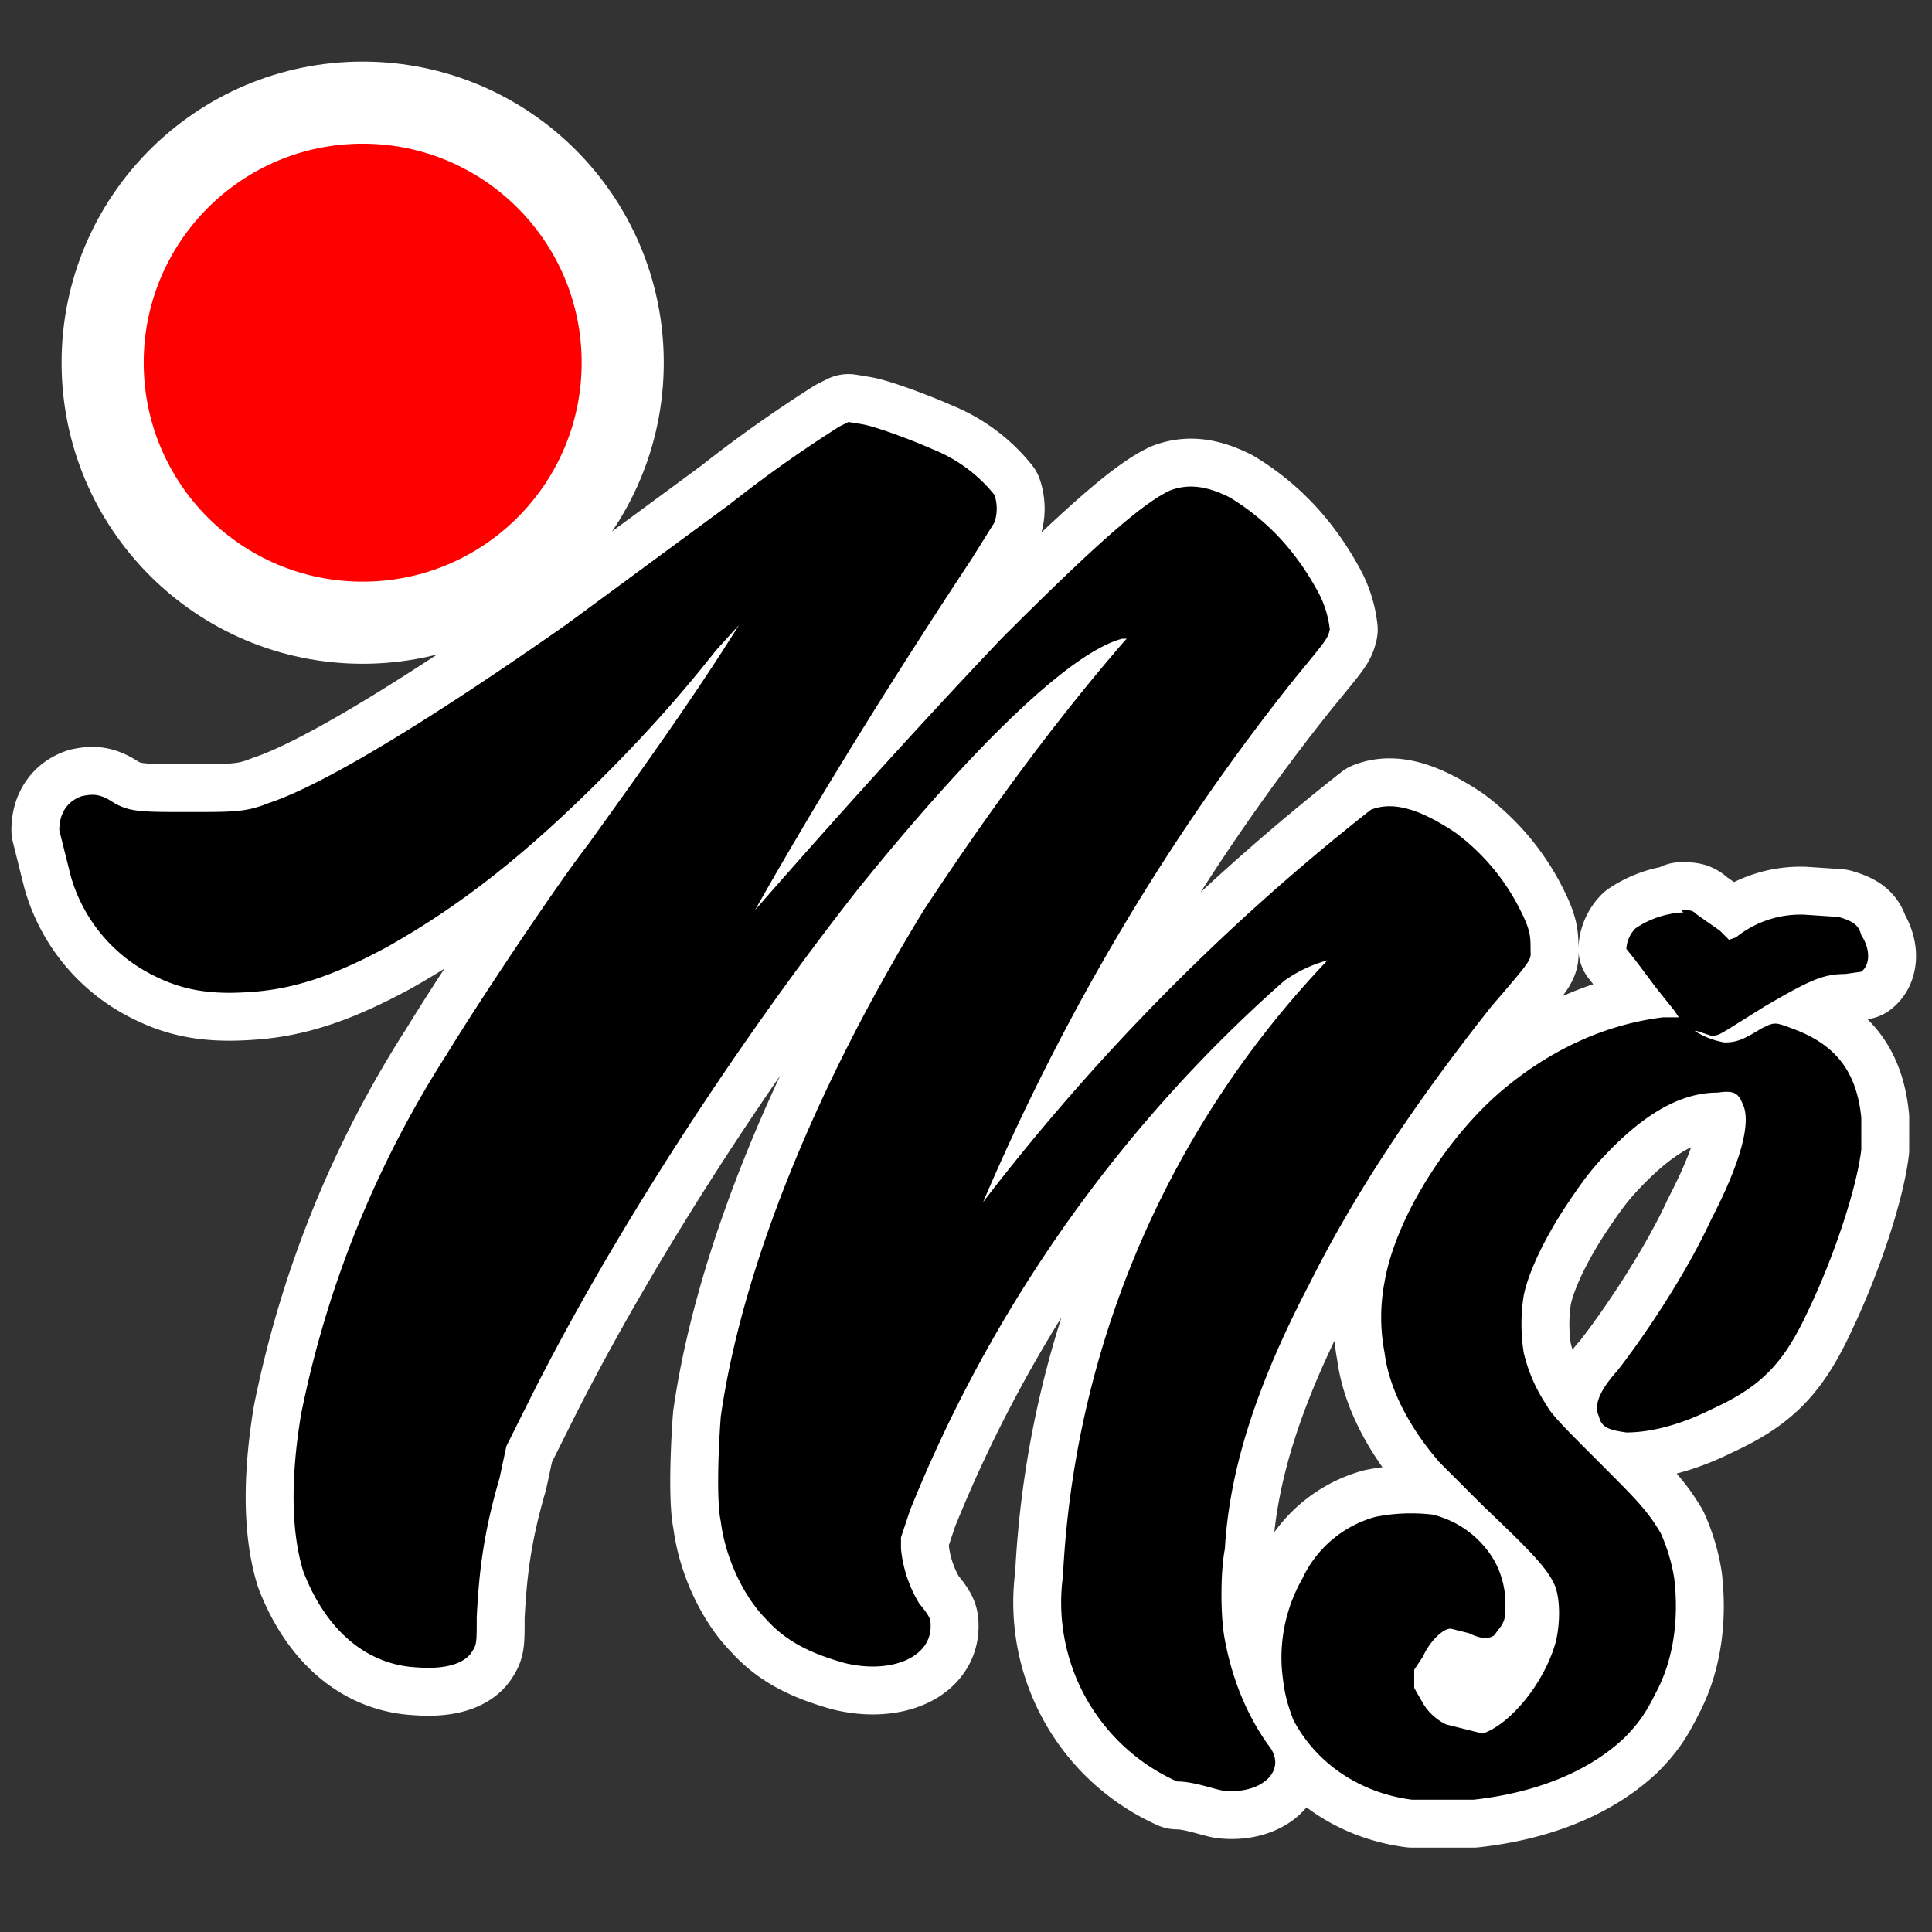 <svg xmlns="http://www.w3.org/2000/svg" viewBox="0 0 8.47 8.47" height="32" width="32"><rect x="0" y="0" width="8.47" height="8.47" fill="#333333" stroke="none"/><path d="M3.72 1.85l-.04.02a5.7 5.7 0 00-.48.34l-.72.53c-.6.42-1.06.7-1.3.78-.1.04-.15.04-.35.04-.21 0-.26 0-.33-.04-.06-.04-.09-.04-.14-.03-.06.02-.1.07-.1.15l.05.2a.7.7 0 00.37.44c.12.06.24.08.4.07.2-.01.38-.07.62-.2.3-.17.58-.38.94-.74.2-.2.35-.37.5-.56l.1-.11c-.2.32-.43.64-.66.96-.14.18-.48.69-.62.92a4.6 4.6 0 00-.64 1.58c-.05.3-.04.53.01.69.1.26.28.41.5.42.13.01.21-.02.24-.07.02-.03.02-.04.02-.15.01-.2.03-.37.1-.61l.03-.14.1-.2c.35-.7.89-1.54 1.44-2.24.5-.62.93-1.04 1.16-1.1h.02l-.01.01c-.32.37-.61.77-.88 1.18-.49.8-.8 1.59-.89 2.22-.01.13-.02.37 0 .46.02.16.1.33.2.43.09.1.2.15.34.19.2.05.38-.02.38-.16 0-.03 0-.04-.05-.1a.57.57 0 01-.08-.24v-.05l.04-.12A6.17 6.17 0 015.63 4.3a.6.6 0 01.19-.09 4.21 4.21 0 00-1.16 2.7.86.86 0 00.5.9c.07 0 .15.03.2.04.17.02.29-.09.2-.2-.1-.14-.16-.3-.19-.46-.02-.1-.02-.3 0-.4.02-.35.14-.72.37-1.16.2-.4.46-.79.8-1.22.19-.22.17-.2.17-.25 0-.05 0-.08-.04-.16a.95.95 0 00-.29-.35c-.15-.1-.27-.14-.37-.1a9.7 9.7 0 00-1.7 1.72c.35-.82.81-1.6 1.37-2.3.14-.17.14-.17.15-.21a.45.45 0 00-.06-.18 1.14 1.14 0 00-.14-.2 1.02 1.02 0 00-.24-.2c-.1-.05-.18-.06-.26-.03-.13.06-.36.27-.74.65-.37.39-.73.79-1.08 1.19.3-.53.62-1.04.95-1.54l.1-.16a.19.19 0 000-.12.66.66 0 00-.27-.2c-.09-.04-.25-.1-.31-.11zM7.38 4a.41.41 0 00-.21.07.14.14 0 00-.04.09l.04.05.09.12.08.1.02.03h-.07c-.24.03-.47.13-.68.3-.25.2-.49.57-.54.86a.82.82 0 000 .31c.02.16.11.33.24.48l.19.19c.21.2.29.28.32.36.02.06.02.16 0 .24-.05.18-.2.36-.32.4l-.16-.04a.24.24 0 01-.1-.09L6.2 7.4v-.08l.04-.06c.02-.05.08-.12.12-.12l.08.02c.04.02.08.03.11.01l.03-.04c.02-.03.02-.05.02-.1a.39.39 0 00-.05-.19.43.43 0 00-.27-.2.8.8 0 00-.25.01.5.5 0 00-.32.27.7.7 0 00-.09.4c.01.1.02.14.05.22.1.19.29.32.52.35h.27c.27-.03.5-.12.66-.27.07-.07.1-.12.14-.2.08-.15.1-.33.08-.5a.78.78 0 00-.06-.2c-.06-.1-.1-.14-.28-.32-.14-.14-.2-.2-.22-.24a.7.7 0 01-.1-.23.8.8 0 010-.25c.02-.1.09-.25.19-.4.08-.12.12-.17.2-.25.16-.16.31-.24.46-.24.07-.01.09 0 .11.05.04.08-.01.26-.14.51-.11.24-.3.52-.41.66-.09.1-.1.16-.08.2.01.05.05.06.12.07.1 0 .23-.03.37-.1.22-.1.32-.2.43-.44.11-.23.21-.53.23-.7V4.9c-.02-.2-.11-.32-.3-.39-.08-.03-.08-.03-.14 0-.08.05-.11.06-.16.06a.36.36 0 01-.13-.05s0 0 0 0 0 0 0 0 0 0 0 0h.01l.06.02c.03 0 .03 0 .08-.03l.16-.1c.19-.11.25-.14.35-.14l.07-.01c.04-.03.04-.1 0-.16-.01-.04-.03-.06-.1-.08l-.15-.01a.45.45 0 00-.3.1l-.03.01-.04-.04-.1-.07c-.02-.02-.03-.02-.07-.02zm.06.53h0c.02 0 .01 0 0 0z" fill="#fff" stroke="#fff" stroke-width=".42" stroke-linejoin="round" stroke-linecap="round"/><path d="M3.72 1.85l-.04.02a5.7 5.7 0 00-.48.34l-.72.53c-.6.42-1.06.7-1.3.78-.1.04-.15.04-.35.04-.21 0-.26 0-.33-.04-.06-.04-.09-.04-.14-.03-.06.02-.1.07-.1.15l.05.2a.7.7 0 00.37.44c.12.06.24.08.4.07.2-.01.38-.07.62-.2.3-.17.58-.38.94-.74.2-.2.35-.37.5-.56l.1-.11c-.2.32-.43.64-.66.96-.14.18-.48.69-.62.92a4.6 4.6 0 00-.64 1.58c-.05.3-.04.53.01.69.1.26.28.41.5.42.13.01.21-.02.24-.07.02-.03.02-.04.02-.15.01-.2.03-.37.1-.61l.03-.14.1-.2c.35-.7.89-1.54 1.44-2.24.5-.62.93-1.04 1.16-1.1h.02l-.01.01c-.32.37-.61.77-.88 1.18-.49.8-.8 1.59-.89 2.22-.01.13-.02.37 0 .46.02.16.1.33.2.43.09.1.2.15.34.19.2.05.38-.02.38-.16 0-.03 0-.04-.05-.1a.57.57 0 01-.08-.24v-.05l.04-.12A6.17 6.17 0 015.63 4.3a.6.6 0 01.19-.09 4.21 4.21 0 00-1.16 2.7.86.86 0 00.5.9c.07 0 .15.03.2.04.17.02.29-.09.2-.2-.1-.14-.16-.3-.19-.46-.02-.1-.02-.3 0-.4.02-.35.14-.72.37-1.16.2-.4.46-.79.8-1.22.19-.22.17-.2.17-.25 0-.05 0-.08-.04-.16a.95.95 0 00-.29-.35c-.15-.1-.27-.14-.37-.1a9.7 9.7 0 00-1.7 1.72c.35-.82.81-1.6 1.37-2.3.14-.17.14-.17.15-.21a.45.45 0 00-.06-.18 1.14 1.14 0 00-.14-.2 1.02 1.02 0 00-.24-.2c-.1-.05-.18-.06-.26-.03-.13.06-.36.27-.74.65-.37.39-.73.79-1.08 1.19.3-.53.62-1.04.95-1.54l.1-.16a.19.19 0 000-.12.66.66 0 00-.27-.2c-.09-.04-.25-.1-.31-.11zM7.38 4a.41.41 0 00-.21.07.14.14 0 00-.04.09l.04.05.09.12.08.1.02.03h-.07c-.24.03-.47.13-.68.3-.25.2-.49.57-.54.86a.82.82 0 000 .31c.02.16.11.33.24.48l.19.19c.21.2.29.28.32.36.02.06.02.16 0 .24-.05.18-.2.36-.32.4l-.16-.04a.24.24 0 01-.1-.09L6.2 7.4v-.08l.04-.06c.02-.05.08-.12.12-.12l.08.02c.04.02.08.03.11.01l.03-.04c.02-.03.02-.05.02-.1a.39.39 0 00-.05-.19.43.43 0 00-.27-.2.8.8 0 00-.25.01.5.5 0 00-.32.27.7.7 0 00-.09.4c.01.1.02.14.05.22.1.19.29.32.52.35h.27c.27-.03.5-.12.66-.27.07-.07.1-.12.14-.2.08-.15.1-.33.08-.5a.78.78 0 00-.06-.2c-.06-.1-.1-.14-.28-.32-.14-.14-.2-.2-.22-.24a.7.7 0 01-.1-.23.8.8 0 010-.25c.02-.1.09-.25.19-.4.08-.12.12-.17.2-.25.16-.16.31-.24.46-.24.07-.01.09 0 .11.05.04.08-.01.26-.14.51-.11.24-.3.52-.41.66-.09.1-.1.16-.08.2.01.05.05.06.12.07.1 0 .23-.03.37-.1.22-.1.32-.2.43-.44.11-.23.21-.53.23-.7V4.9c-.02-.2-.11-.32-.3-.39-.08-.03-.08-.03-.14 0-.08.05-.11.06-.16.06a.36.36 0 01-.13-.05h.01l.06.02c.03 0 .03 0 .08-.03l.16-.1c.19-.11.25-.14.35-.14l.07-.01c.04-.03.04-.1 0-.16-.01-.04-.03-.06-.1-.08l-.15-.01a.45.45 0 00-.3.1l-.03.01-.04-.04-.1-.07c-.02-.02-.03-.02-.07-.02zm.06.53c.02 0 .01 0 0 0z"/><circle r="1.14" cy="1.59" cx="1.59" fill="red" stroke="#fff" stroke-width=".36"/></svg>